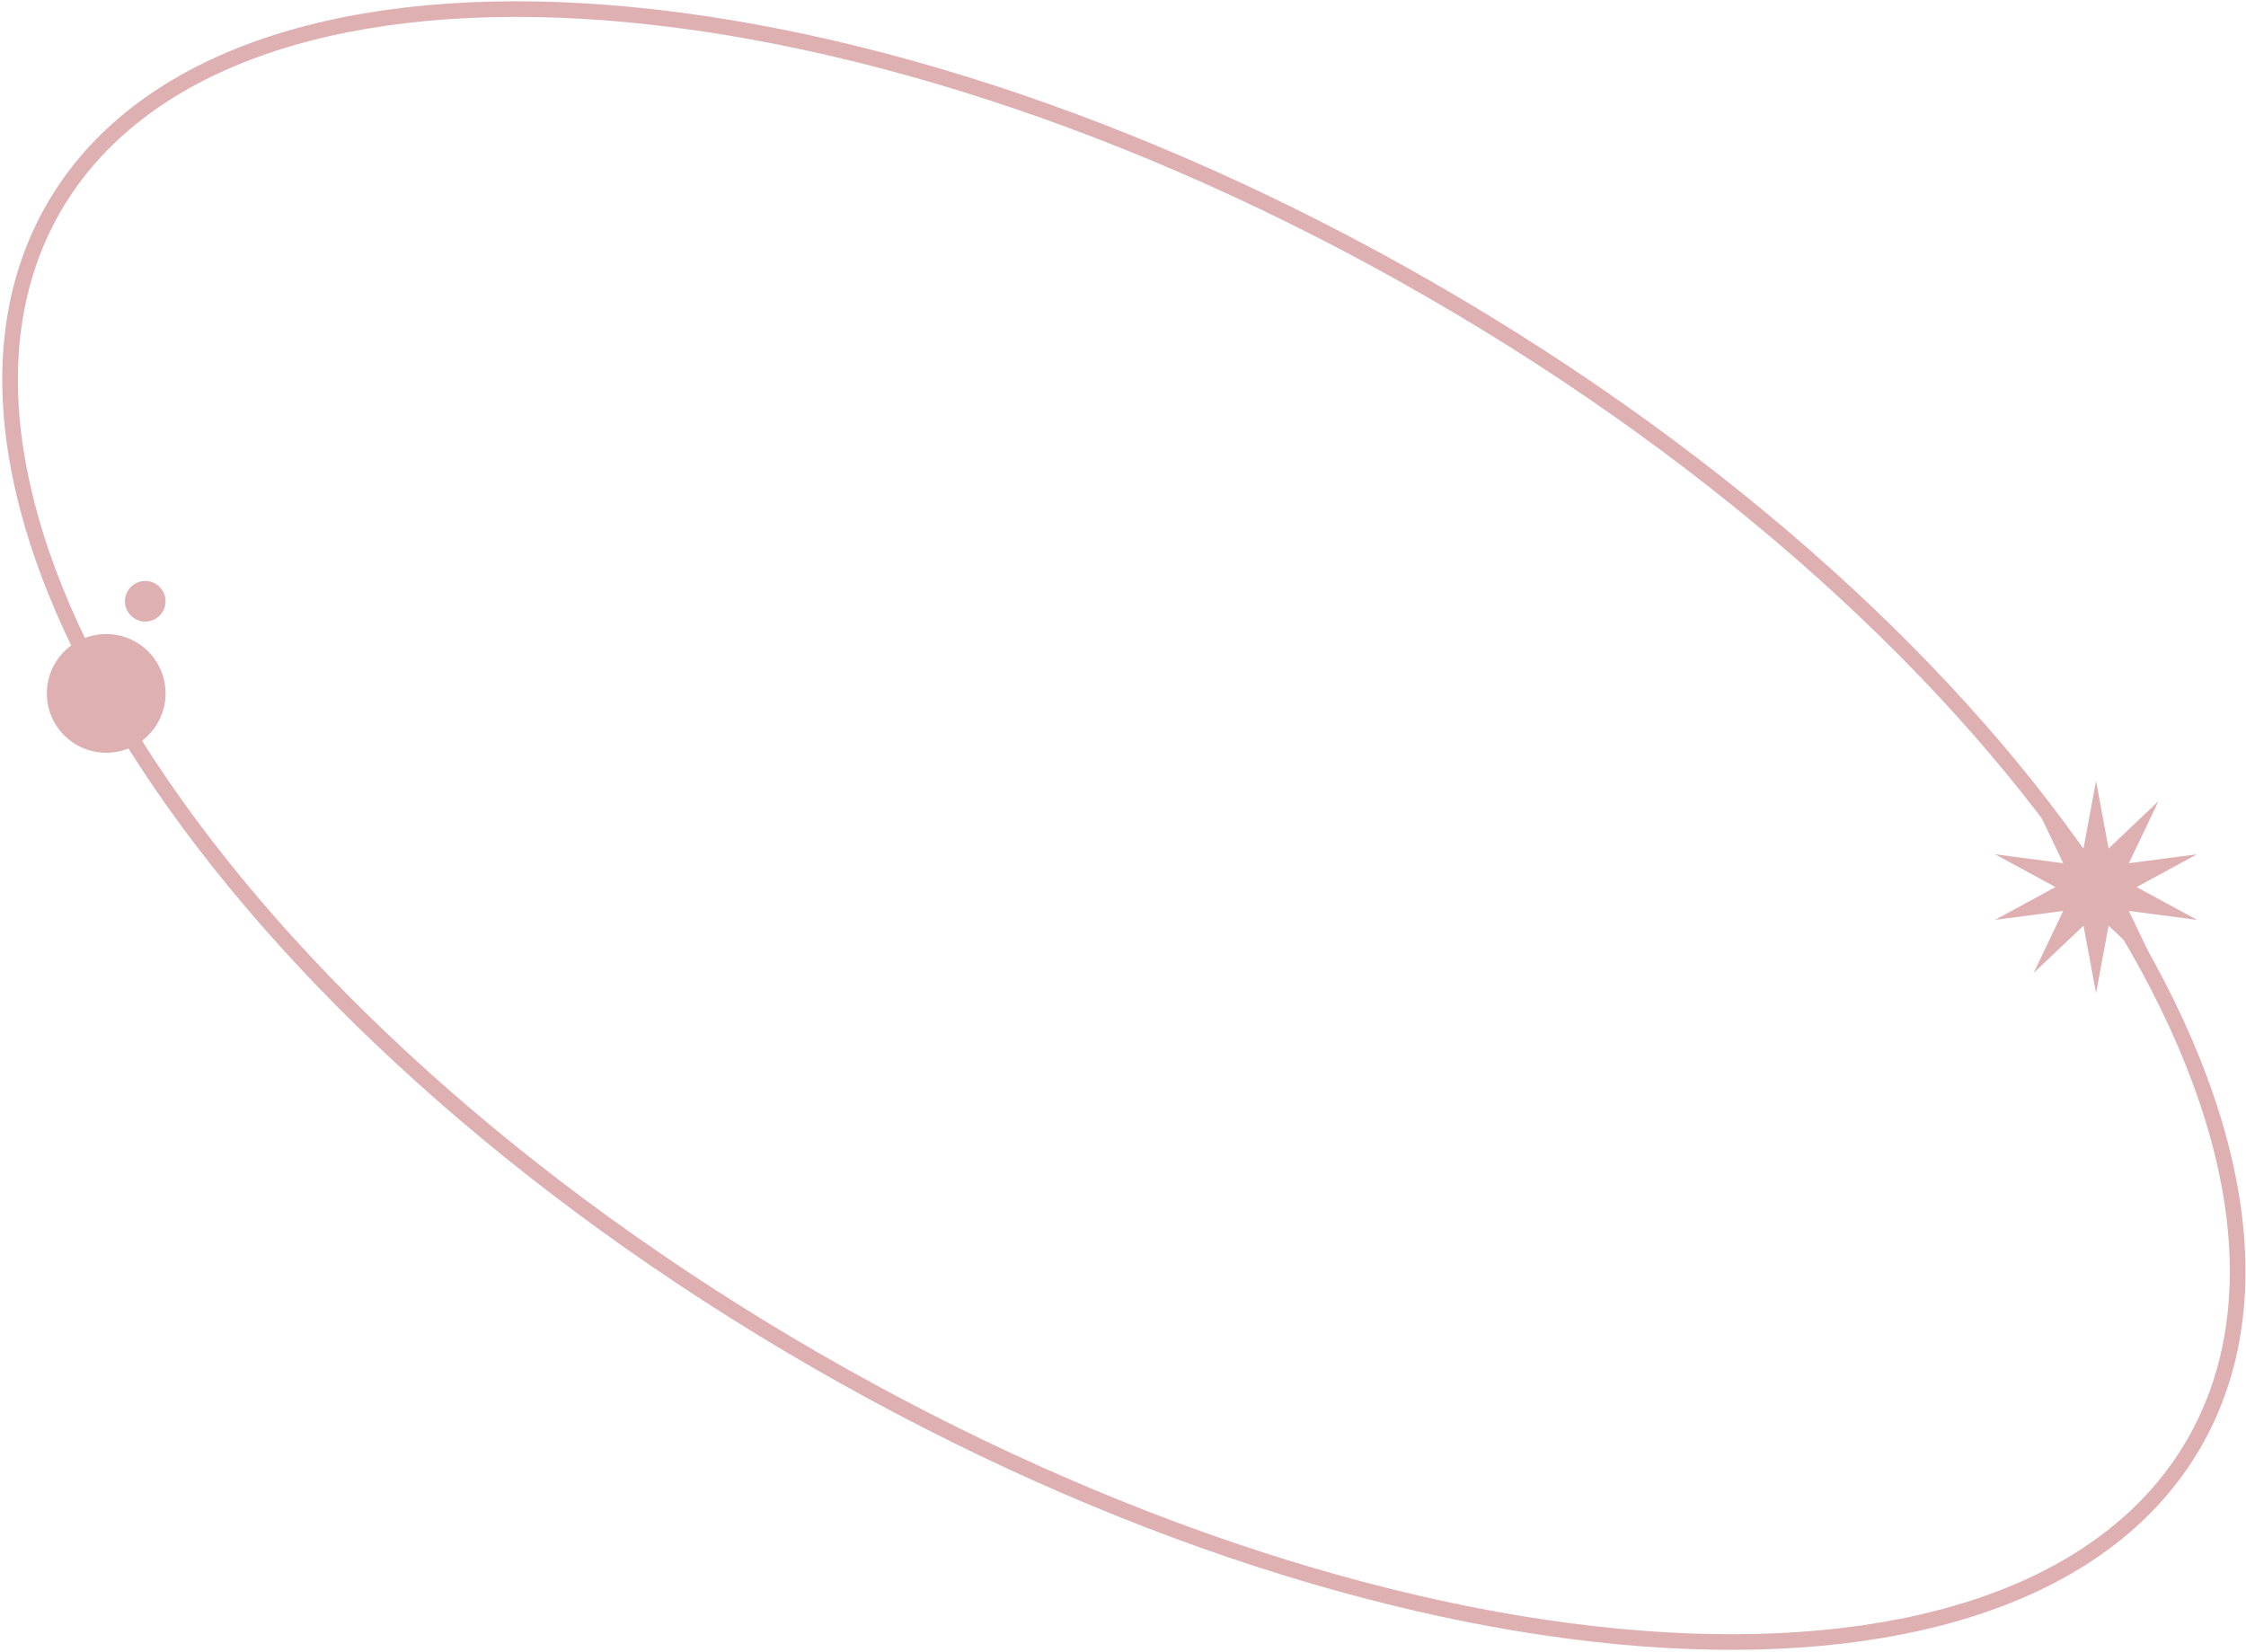 <svg width="719" height="529" viewBox="0 0 719 529" fill="none" xmlns="http://www.w3.org/2000/svg">
<path fill-rule="evenodd" clip-rule="evenodd" d="M533.097 522.58C612.981 527.207 674.013 506.182 700.188 460.845C726.363 415.509 714.056 352.141 670.106 285.273C626.336 218.677 551.985 150.023 457.317 95.366C362.65 40.71 266.018 10.647 186.459 6.039C106.574 1.412 45.543 22.437 19.368 67.773C-6.807 113.11 5.5 176.478 49.449 243.346C93.22 309.942 167.571 378.596 262.238 433.253C356.906 487.909 453.538 517.972 533.097 522.58ZM259.738 437.583C450.133 547.507 649.268 559.042 704.518 463.345C759.769 367.649 650.212 200.961 459.817 91.036C269.423 -18.889 70.288 -30.423 15.037 65.273C-40.213 160.97 69.344 327.658 259.738 437.583Z" fill="#DEB0B2"/>
<path d="M670.999 250L675.012 271.649L690.984 256.494L681.505 276.367L703.335 273.494L683.986 284L703.335 294.507L681.505 291.634L690.984 311.507L675.012 296.351L670.999 318L666.986 296.351L651.014 311.507L660.492 291.634L638.663 294.507L658.012 284L638.663 273.494L660.492 276.367L651.014 256.494L666.986 271.649L670.999 250Z" fill="#DEB0B2"/>
<path d="M52.999 222C52.999 232.494 44.492 241 33.999 241C23.506 241 14.999 232.494 14.999 222C14.999 211.507 23.506 203 33.999 203C44.492 203 52.999 211.507 52.999 222Z" fill="#DEB0B2"/>
<path d="M52.999 192.5C52.999 196.09 50.089 199 46.499 199C42.909 199 39.999 196.09 39.999 192.5C39.999 188.91 42.909 186 46.499 186C50.089 186 52.999 188.91 52.999 192.5Z" fill="#DEB0B2"/>
</svg>
